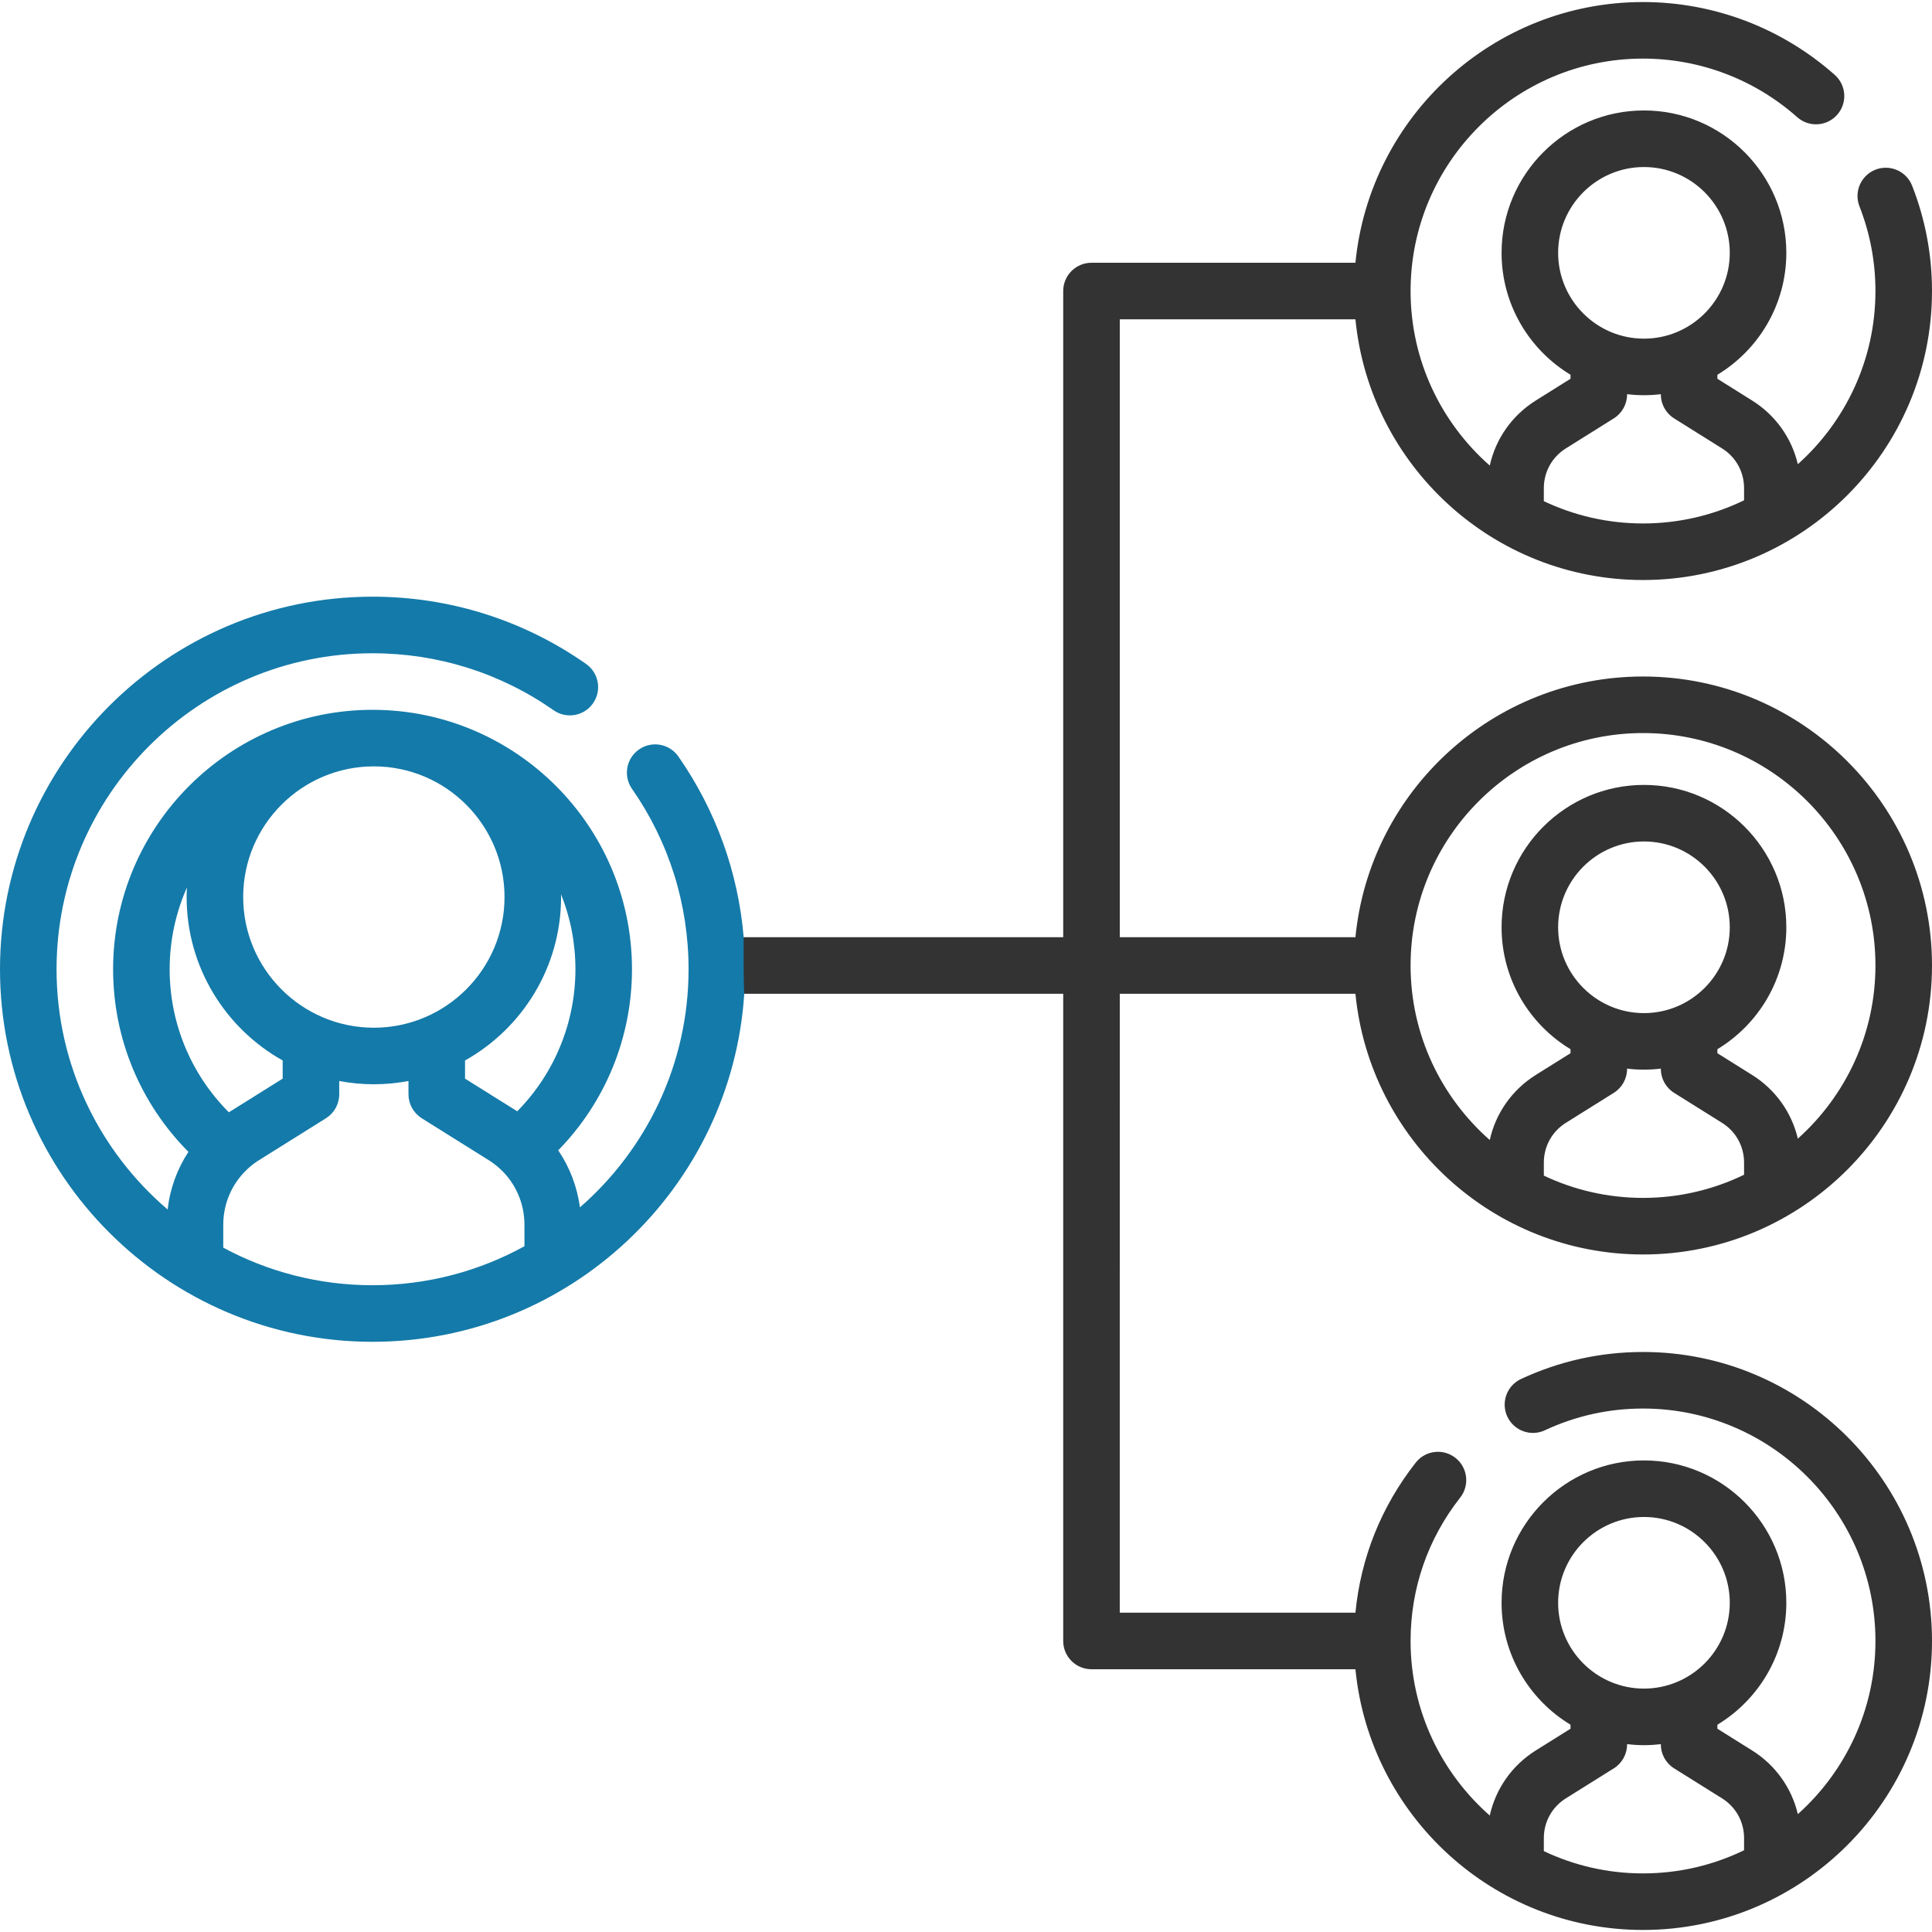 <svg width="70" height="70" viewBox="0 0 70 70" fill="none" xmlns="http://www.w3.org/2000/svg">
<path fill-rule="evenodd" clip-rule="evenodd" d="M40.572 36.006H49.11C49.627 41.3 54.102 45.452 59.53 45.452C65.303 45.452 70 40.755 70 34.981C70 29.207 65.303 24.511 59.53 24.511C54.102 24.511 49.627 28.662 49.11 33.956H40.572V11.569H49.11C49.627 16.863 54.102 21.015 59.53 21.015C65.303 21.015 70 16.318 70 10.544C70 9.233 69.758 7.949 69.28 6.729C69.073 6.202 68.479 5.942 67.952 6.148C67.425 6.354 67.165 6.949 67.372 7.476C67.756 8.457 67.951 9.49 67.951 10.544C67.951 13.035 66.863 15.276 65.139 16.819C64.916 15.871 64.332 15.043 63.482 14.511L62.224 13.723V13.579C63.72 12.674 64.722 11.033 64.722 9.161C64.722 6.316 62.408 4.002 59.564 4.002C56.719 4.002 54.405 6.316 54.405 9.161C54.405 11.033 55.407 12.674 56.903 13.578V13.723L55.645 14.511C54.781 15.052 54.191 15.9 53.977 16.868C52.22 15.324 51.108 13.062 51.108 10.544C51.108 5.901 54.886 2.123 59.53 2.123C61.591 2.123 63.575 2.877 65.117 4.246C65.54 4.622 66.188 4.583 66.563 4.16C66.939 3.737 66.901 3.089 66.477 2.714C64.56 1.012 62.093 0.074 59.53 0.074C54.102 0.074 49.627 4.226 49.11 9.52H39.547C38.981 9.52 38.522 9.979 38.522 10.545V33.957H26.5V36.006H38.522V59.456C38.522 60.022 38.981 60.48 39.547 60.48H49.11C49.627 65.775 54.102 69.926 59.53 69.926C65.303 69.926 70 65.229 70 59.456C70 53.682 65.303 48.985 59.53 48.985C57.988 48.985 56.501 49.315 55.108 49.964C54.596 50.204 54.374 50.813 54.613 51.326C54.853 51.839 55.462 52.061 55.975 51.821C57.094 51.299 58.29 51.034 59.53 51.034C64.173 51.034 67.951 54.812 67.951 59.456C67.951 61.946 66.863 64.187 65.139 65.73C64.916 64.783 64.332 63.954 63.482 63.422L62.224 62.635V62.49C63.72 61.586 64.722 59.944 64.722 58.072C64.722 55.228 62.408 52.914 59.564 52.914C56.719 52.914 54.405 55.228 54.405 58.072C54.405 59.944 55.407 61.586 56.903 62.49V62.635L55.645 63.422C54.781 63.963 54.191 64.812 53.977 65.78C52.22 64.235 51.108 61.974 51.108 59.456C51.108 57.553 51.73 55.756 52.906 54.26C53.255 53.815 53.178 53.17 52.733 52.821C52.288 52.471 51.644 52.548 51.294 52.994C50.045 54.584 49.301 56.447 49.11 58.431H40.571L40.572 36.006ZM55.936 42.122V42.595C57.027 43.112 58.245 43.402 59.529 43.402C60.841 43.402 62.084 43.1 63.191 42.563V42.122C63.191 41.534 62.894 40.996 62.395 40.684L60.656 39.596C60.357 39.409 60.175 39.081 60.175 38.728V38.718C59.974 38.742 59.77 38.756 59.564 38.756C59.356 38.756 59.153 38.742 58.952 38.718V38.728C58.952 39.081 58.77 39.409 58.471 39.596L56.732 40.684C56.234 40.996 55.936 41.534 55.936 42.122ZM56.454 33.597C56.454 35.312 57.849 36.707 59.564 36.707C61.278 36.707 62.673 35.312 62.673 33.597C62.673 31.883 61.278 30.488 59.564 30.488C57.849 30.488 56.454 31.883 56.454 33.597ZM67.951 34.981C67.951 30.337 64.173 26.56 59.53 26.56C54.886 26.56 51.108 30.338 51.108 34.981C51.108 37.499 52.221 39.76 53.977 41.305C54.191 40.337 54.781 39.488 55.645 38.947L56.903 38.16V38.015C55.407 37.111 54.405 35.469 54.405 33.597C54.405 30.753 56.719 28.439 59.564 28.439C62.408 28.439 64.722 30.753 64.722 33.597C64.722 35.469 63.72 37.111 62.224 38.015V38.16L63.482 38.947C64.332 39.479 64.916 40.308 65.139 41.255C66.863 39.712 67.951 37.472 67.951 34.981ZM62.673 9.161C62.673 7.446 61.278 6.052 59.564 6.052C57.849 6.052 56.454 7.446 56.454 9.161C56.454 10.875 57.849 12.27 59.564 12.27C61.278 12.27 62.673 10.875 62.673 9.161ZM56.732 16.248C56.234 16.56 55.936 17.097 55.936 17.686L55.936 18.158C57.026 18.675 58.245 18.966 59.529 18.966C60.841 18.966 62.084 18.664 63.191 18.127V17.686C63.191 17.097 62.894 16.56 62.395 16.248L60.656 15.159C60.357 14.972 60.175 14.644 60.175 14.291V14.282C59.974 14.306 59.77 14.319 59.564 14.319C59.356 14.319 59.153 14.306 58.952 14.282V14.291C58.952 14.644 58.77 14.972 58.471 15.159L56.732 16.248ZM62.673 58.072C62.673 56.358 61.278 54.963 59.564 54.963C57.849 54.963 56.454 56.358 56.454 58.072C56.454 59.787 57.849 61.181 59.564 61.181C61.278 61.181 62.673 59.787 62.673 58.072ZM56.732 65.159C56.234 65.471 55.936 66.009 55.936 66.597L55.936 67.07C57.026 67.587 58.245 67.877 59.529 67.877C60.841 67.877 62.084 67.575 63.191 67.038V66.597C63.191 66.009 62.894 65.471 62.395 65.159L60.656 64.071C60.357 63.884 60.175 63.556 60.175 63.203V63.193C59.974 63.217 59.77 63.231 59.564 63.231C59.356 63.231 59.153 63.217 58.952 63.193V63.203C58.952 63.556 58.77 63.884 58.471 64.071L56.732 65.159Z" fill="#333333"/>
<path fill-rule="evenodd" clip-rule="evenodd" d="M26.945 33.957C26.745 31.603 25.938 29.36 24.579 27.409C24.256 26.945 23.617 26.83 23.153 27.154C22.689 27.477 22.574 28.116 22.898 28.58C24.239 30.504 24.948 32.765 24.948 35.118C24.948 38.558 23.42 41.646 21.011 43.746C20.913 42.996 20.641 42.291 20.226 41.678C21.935 39.928 22.898 37.589 22.898 35.118C22.898 29.935 18.682 25.718 13.498 25.718C8.315 25.718 4.098 29.935 4.098 35.118C4.098 37.62 5.082 39.979 6.827 41.734C6.419 42.355 6.159 43.067 6.073 43.822C3.613 41.72 2.049 38.599 2.049 35.118C2.049 28.805 7.185 23.669 13.498 23.669C15.861 23.669 18.13 24.383 20.059 25.734C20.523 26.059 21.161 25.947 21.486 25.483C21.811 25.02 21.698 24.381 21.235 24.056C18.959 22.462 16.284 21.619 13.498 21.619C6.055 21.619 0 27.675 0 35.118C0 42.56 6.055 48.616 13.498 48.616C20.643 48.616 26.508 43.036 26.966 36.006C26.939 35.61 26.941 34.475 26.945 33.957ZM16.849 39.081L18.741 40.264C20.088 38.894 20.849 37.058 20.849 35.118C20.849 34.157 20.664 33.239 20.327 32.398C20.328 32.412 20.328 32.426 20.328 32.44C20.329 32.461 20.329 32.481 20.329 32.501C20.329 35.043 18.923 37.261 16.849 38.423V39.081ZM13.546 27.767C10.935 27.767 8.811 29.891 8.811 32.501C8.811 35.112 10.935 37.236 13.546 37.236C16.156 37.236 18.28 35.112 18.28 32.501C18.28 29.891 16.156 27.767 13.546 27.767ZM6.773 32.155C6.372 33.062 6.147 34.064 6.147 35.118C6.147 37.078 6.921 38.927 8.292 40.301L8.296 40.299L8.3 40.296L10.242 39.081V38.423C8.168 37.261 6.762 35.043 6.762 32.501C6.762 32.385 6.767 32.27 6.773 32.155ZM8.089 44.377V45.205C9.701 46.073 11.543 46.567 13.498 46.566C15.492 46.566 17.368 46.053 19.002 45.153V44.377C19.002 43.599 18.682 42.874 18.127 42.357L18.121 42.352C17.994 42.234 17.854 42.127 17.704 42.033L15.281 40.517C14.982 40.329 14.8 40.001 14.8 39.648V39.167C14.393 39.243 13.974 39.285 13.546 39.285C13.117 39.285 12.698 39.243 12.291 39.167V39.648C12.291 40.001 12.109 40.329 11.81 40.517L9.387 42.033C9.237 42.127 9.098 42.233 8.972 42.35C8.961 42.361 8.95 42.372 8.939 42.383C8.399 42.898 8.089 43.611 8.089 44.377Z" fill="#147AA9"/>
</svg>
